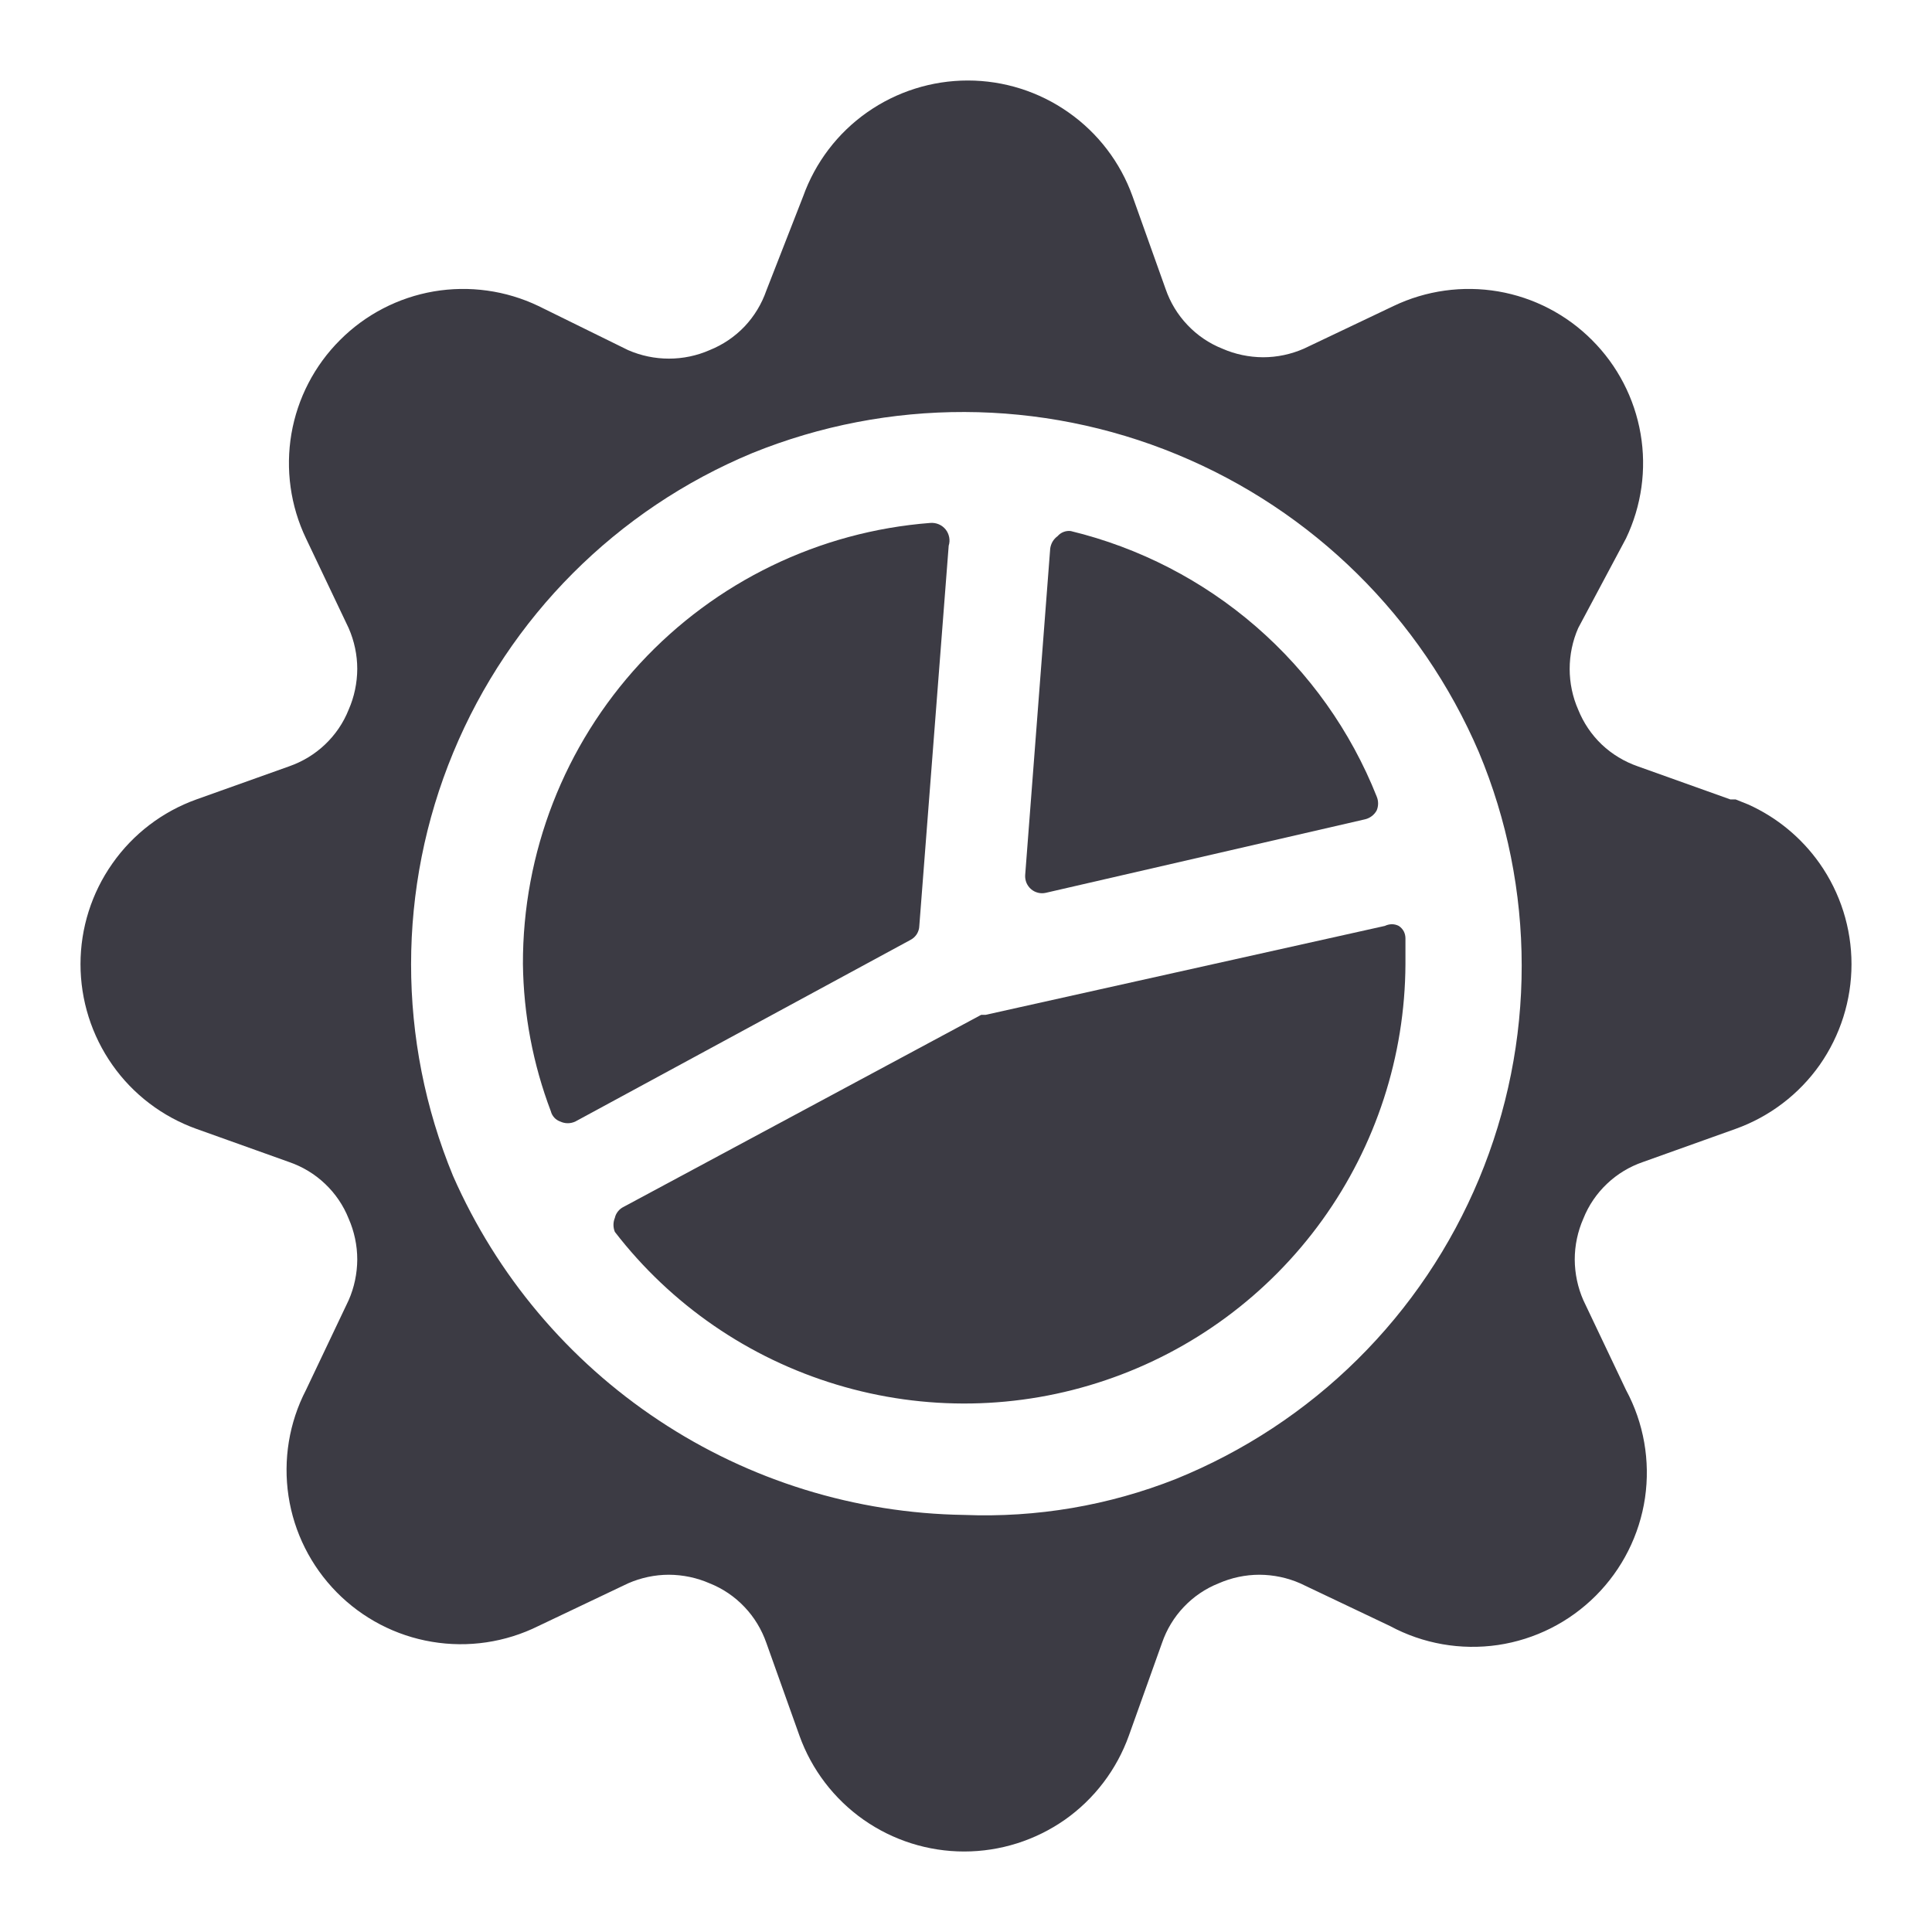 <svg width="24" height="24" viewBox="0 0 24 24" fill="none" xmlns="http://www.w3.org/2000/svg">
<g clip-path="url(#clip0_4837_334)">
<path d="M17.289 11.481C17.319 11.481 17.349 11.488 17.376 11.502C17.402 11.519 17.423 11.542 17.438 11.569C17.452 11.596 17.459 11.627 17.459 11.657V11.977C17.454 13.119 17.092 14.231 16.425 15.157C15.757 16.084 14.817 16.779 13.735 17.145C12.654 17.512 11.485 17.531 10.392 17.2C9.298 16.87 8.335 16.207 7.638 15.303C7.615 15.247 7.615 15.184 7.638 15.129C7.644 15.099 7.658 15.072 7.677 15.048C7.696 15.024 7.72 15.005 7.747 14.992L12.188 12.607H12.242L17.203 11.502C17.23 11.489 17.259 11.482 17.289 11.481Z" fill="#3C3B44"/>
<path d="M11.557 6.496C11.592 6.493 11.629 6.499 11.662 6.513C11.695 6.527 11.724 6.549 11.746 6.576C11.769 6.604 11.784 6.638 11.791 6.673C11.798 6.708 11.796 6.745 11.785 6.779L11.42 11.502C11.419 11.538 11.408 11.573 11.389 11.604C11.369 11.634 11.343 11.659 11.31 11.676L7.145 13.933C7.116 13.946 7.084 13.953 7.053 13.953C7.021 13.953 6.99 13.946 6.962 13.933C6.933 13.923 6.906 13.906 6.886 13.884C6.865 13.861 6.85 13.834 6.843 13.805C6.621 13.221 6.504 12.602 6.496 11.977C6.492 10.594 7.011 9.259 7.95 8.242C8.889 7.226 10.177 6.602 11.557 6.496Z" fill="#3C3B44"/>
<path d="M13.302 6.597C14.152 6.803 14.941 7.21 15.602 7.783C16.264 8.357 16.779 9.081 17.102 9.895C17.125 9.95 17.125 10.012 17.102 10.067C17.087 10.095 17.066 10.119 17.041 10.138C17.016 10.157 16.987 10.171 16.956 10.178L12.991 11.091C12.959 11.098 12.926 11.098 12.895 11.09C12.863 11.082 12.833 11.067 12.809 11.046C12.784 11.025 12.764 10.997 12.751 10.967C12.739 10.937 12.733 10.904 12.735 10.872L13.046 6.815C13.05 6.785 13.06 6.755 13.075 6.729C13.091 6.702 13.113 6.678 13.138 6.66C13.158 6.637 13.183 6.619 13.212 6.608C13.241 6.597 13.271 6.593 13.302 6.597Z" fill="#3C3B44"/>
<path fill-rule="evenodd" clip-rule="evenodd" d="M12.023 1C12.47 1 12.907 1.138 13.273 1.396C13.64 1.653 13.918 2.018 14.069 2.439L14.48 3.591C14.537 3.757 14.63 3.91 14.751 4.037C14.872 4.165 15.02 4.266 15.184 4.331C15.343 4.401 15.516 4.437 15.69 4.438C15.865 4.438 16.038 4.401 16.198 4.331L17.312 3.801C17.716 3.608 18.17 3.545 18.611 3.62C19.053 3.696 19.46 3.907 19.776 4.224C20.093 4.54 20.304 4.947 20.38 5.389C20.456 5.83 20.392 6.284 20.199 6.688L19.605 7.802C19.535 7.962 19.499 8.135 19.499 8.31C19.499 8.484 19.535 8.657 19.605 8.816C19.671 8.98 19.771 9.128 19.898 9.249C20.026 9.37 20.179 9.462 20.346 9.52L21.496 9.931H21.561L21.716 9.993C22.072 10.153 22.379 10.406 22.605 10.727C22.862 11.093 23 11.53 23 11.977C23 12.425 22.862 12.862 22.605 13.229C22.347 13.595 21.982 13.872 21.561 14.023L20.409 14.435C20.243 14.492 20.09 14.584 19.963 14.705C19.835 14.826 19.734 14.974 19.669 15.138C19.599 15.297 19.562 15.471 19.562 15.646C19.563 15.82 19.599 15.993 19.669 16.152L20.199 17.267C20.42 17.677 20.502 18.147 20.435 18.607C20.367 19.068 20.152 19.494 19.823 19.823C19.494 20.152 19.068 20.367 18.607 20.435C18.147 20.502 17.677 20.42 17.267 20.199L16.152 19.669C15.993 19.599 15.82 19.563 15.646 19.562C15.471 19.562 15.297 19.599 15.138 19.669C14.974 19.734 14.826 19.835 14.705 19.963C14.584 20.09 14.492 20.243 14.435 20.409L14.023 21.561C13.872 21.982 13.595 22.347 13.229 22.605C12.862 22.862 12.425 23 11.977 23C11.53 23 11.093 22.862 10.727 22.605C10.36 22.347 10.082 21.982 9.931 21.561L9.52 20.409C9.462 20.243 9.37 20.09 9.249 19.963C9.128 19.835 8.98 19.734 8.816 19.669C8.657 19.599 8.484 19.563 8.31 19.562C8.135 19.562 7.962 19.599 7.802 19.669L6.688 20.199C6.279 20.402 5.816 20.471 5.366 20.395C4.916 20.32 4.502 20.104 4.182 19.779C3.862 19.454 3.652 19.036 3.584 18.585C3.516 18.134 3.591 17.672 3.801 17.267L4.331 16.152C4.401 15.993 4.437 15.82 4.438 15.646C4.438 15.471 4.401 15.297 4.331 15.138C4.266 14.974 4.165 14.826 4.037 14.705C3.91 14.584 3.757 14.492 3.591 14.435L2.439 14.023C2.018 13.872 1.653 13.595 1.396 13.229C1.138 12.862 1 12.425 1 11.977C1 11.53 1.138 11.093 1.396 10.727C1.653 10.36 2.018 10.082 2.439 9.931L3.591 9.52C3.757 9.462 3.91 9.37 4.037 9.249C4.165 9.128 4.266 8.98 4.331 8.816C4.401 8.657 4.437 8.484 4.438 8.31C4.438 8.135 4.401 7.962 4.331 7.802L3.801 6.688C3.608 6.284 3.545 5.83 3.62 5.389C3.696 4.947 3.907 4.54 4.224 4.224C4.54 3.907 4.947 3.696 5.389 3.62C5.83 3.545 6.284 3.608 6.688 3.801L7.802 4.349C7.962 4.419 8.135 4.455 8.31 4.455C8.484 4.455 8.657 4.419 8.816 4.349C8.98 4.283 9.128 4.183 9.249 4.056C9.37 3.928 9.462 3.776 9.52 3.609L9.977 2.439C10.128 2.018 10.405 1.653 10.771 1.396C11.138 1.138 11.575 1 12.023 1ZM14.618 5.644C12.931 4.948 11.037 4.943 9.346 5.628C7.663 6.327 6.327 7.665 5.63 9.349C4.933 11.032 4.932 12.924 5.628 14.608C6.172 15.845 7.059 16.899 8.185 17.645C9.31 18.392 10.627 18.799 11.977 18.819C12.876 18.855 13.772 18.703 14.608 18.372C15.451 18.03 16.218 17.526 16.864 16.886C17.511 16.246 18.023 15.484 18.373 14.645C18.723 13.805 18.904 12.905 18.903 11.995C18.903 11.086 18.723 10.185 18.372 9.346C17.654 7.668 16.306 6.339 14.618 5.644Z" fill="#3C3B44"/>
</g>
<defs>
<clipPath id="clip0_4837_334">
<rect width="24" height="24" fill="white"/>
</clipPath>
</defs>
</svg>
